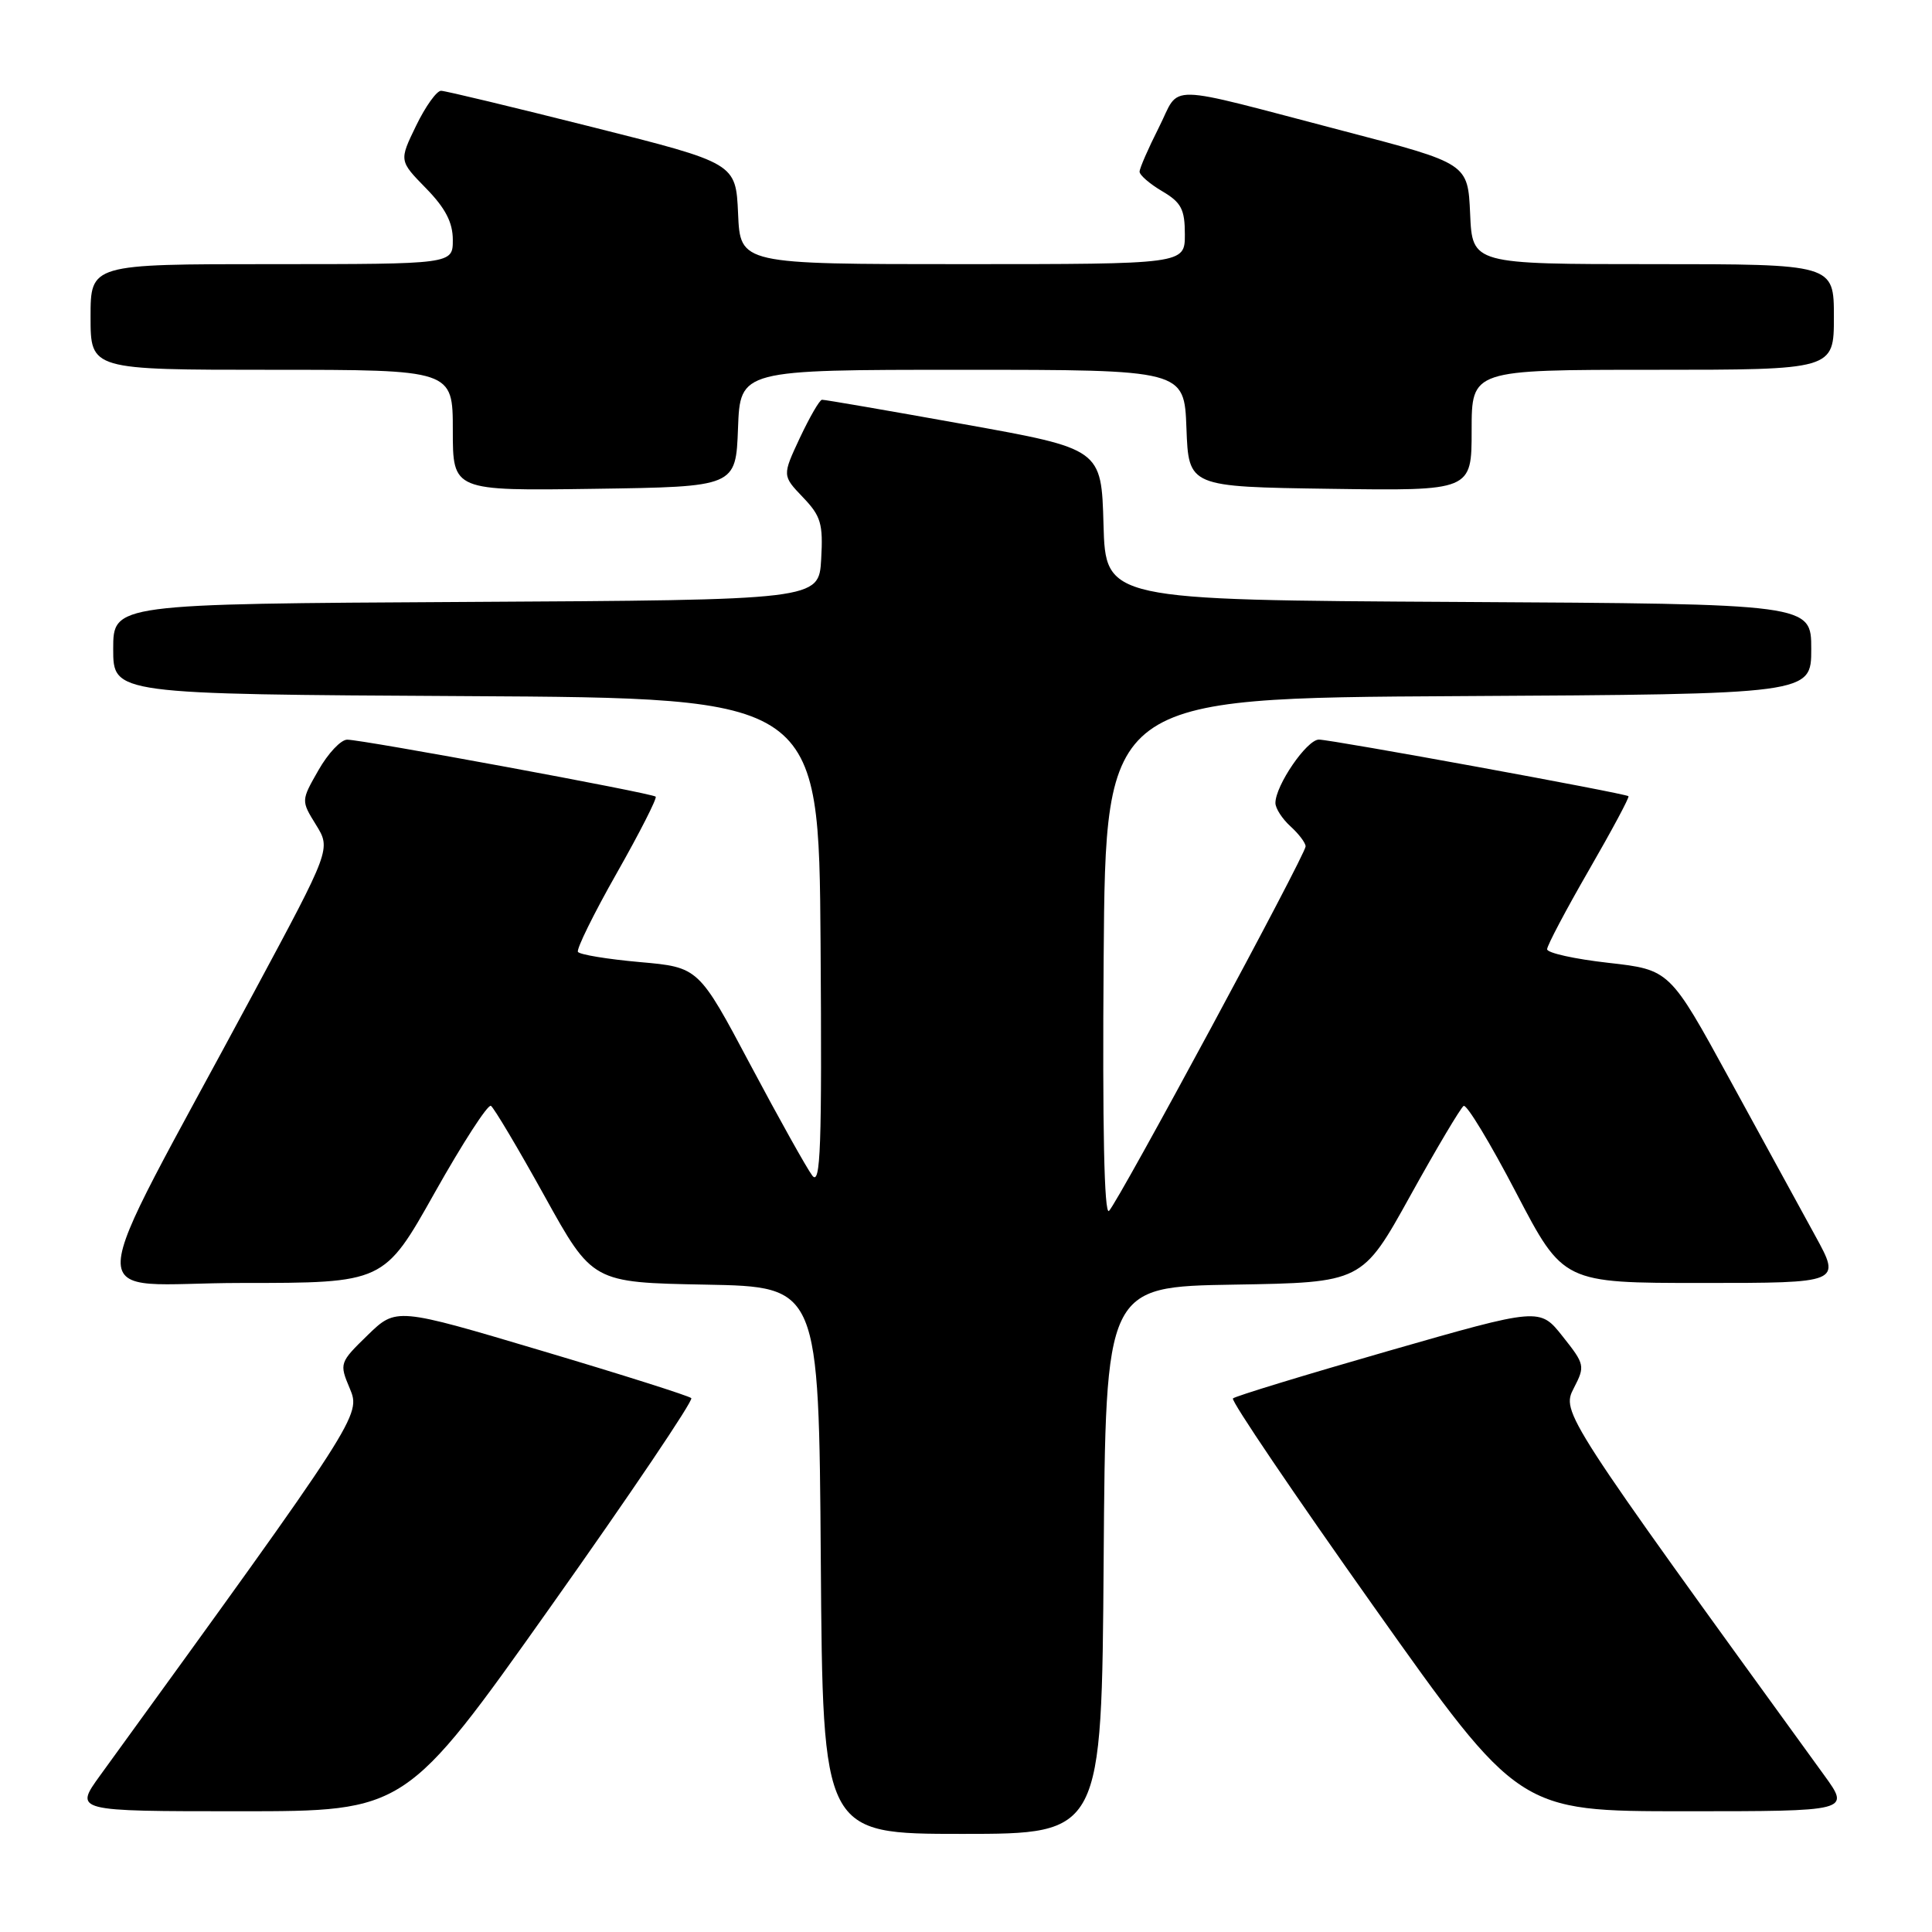 <?xml version="1.0" encoding="UTF-8" standalone="no"?>
<!DOCTYPE svg PUBLIC "-//W3C//DTD SVG 1.1//EN" "http://www.w3.org/Graphics/SVG/1.1/DTD/svg11.dtd" >
<svg xmlns="http://www.w3.org/2000/svg" xmlns:xlink="http://www.w3.org/1999/xlink" version="1.1" viewBox="0 0 256 256">
 <g >
 <path fill="currentColor"
d=" M 146.24 206.75 C 146.50 170.50 146.50 170.50 163.50 170.22 C 180.50 169.94 180.50 169.94 186.86 158.46 C 190.36 152.14 193.55 146.78 193.94 146.54 C 194.34 146.29 197.47 151.47 200.90 158.05 C 207.14 170.00 207.14 170.00 225.55 170.00 C 243.96 170.00 243.96 170.00 240.53 163.75 C 238.65 160.31 233.54 150.97 229.18 143.00 C 221.25 128.50 221.25 128.50 213.12 127.58 C 208.66 127.08 205.00 126.27 205.00 125.78 C 205.00 125.29 207.49 120.58 210.53 115.31 C 213.57 110.04 215.94 105.63 215.78 105.50 C 215.30 105.11 176.41 98.00 174.76 98.00 C 173.16 98.00 169.00 104.08 169.00 106.40 C 169.00 107.11 169.90 108.50 171.00 109.50 C 172.10 110.50 173.00 111.69 173.00 112.15 C 173.00 113.24 148.22 159.18 146.95 160.45 C 146.31 161.09 146.07 149.36 146.24 126.96 C 146.50 92.50 146.50 92.50 193.25 92.24 C 240.00 91.98 240.00 91.98 240.00 86.00 C 240.00 80.02 240.00 80.02 193.25 79.76 C 146.50 79.50 146.50 79.50 146.22 69.49 C 145.94 59.48 145.94 59.48 127.72 56.21 C 117.70 54.41 109.24 52.95 108.92 52.97 C 108.60 52.98 107.29 55.26 105.99 58.01 C 103.65 63.02 103.65 63.02 106.38 65.88 C 108.78 68.38 109.08 69.39 108.81 74.11 C 108.50 79.50 108.50 79.50 61.75 79.76 C 15.00 80.02 15.00 80.02 15.00 86.00 C 15.00 91.98 15.00 91.98 61.75 92.24 C 108.50 92.50 108.50 92.50 108.73 125.00 C 108.92 152.10 108.73 157.21 107.63 155.77 C 106.91 154.82 103.22 148.22 99.44 141.11 C 92.57 128.17 92.57 128.17 84.78 127.48 C 80.50 127.10 76.81 126.49 76.58 126.13 C 76.36 125.77 78.67 121.07 81.72 115.70 C 84.77 110.32 87.09 105.76 86.88 105.56 C 86.39 105.09 47.99 98.00 46.00 98.01 C 45.17 98.01 43.46 99.83 42.20 102.05 C 39.89 106.09 39.89 106.09 41.87 109.29 C 43.85 112.50 43.85 112.50 33.64 131.50 C 10.28 175.01 10.50 170.00 31.95 170.00 C 50.88 170.00 50.88 170.00 57.60 158.04 C 61.30 151.46 64.65 146.28 65.05 146.53 C 65.44 146.77 68.64 152.14 72.14 158.46 C 78.50 169.94 78.50 169.94 93.50 170.22 C 108.50 170.50 108.50 170.50 108.76 206.75 C 109.02 243.00 109.02 243.00 127.50 243.00 C 145.98 243.00 145.98 243.00 146.24 206.75 Z  M 72.95 212.91 C 83.51 198.01 91.90 185.57 91.60 185.26 C 91.29 184.96 82.37 182.13 71.77 178.98 C 52.50 173.24 52.50 173.24 48.71 176.92 C 44.99 180.54 44.95 180.66 46.34 183.96 C 47.85 187.54 47.74 187.71 13.27 235.25 C 9.83 240.00 9.83 240.00 31.79 240.00 C 53.75 240.00 53.75 240.00 72.95 212.91 Z  M 241.73 235.25 C 207.08 187.46 206.87 187.14 208.54 183.93 C 210.05 181.01 210.00 180.78 207.06 177.08 C 204.03 173.25 204.03 173.25 183.96 179.01 C 172.92 182.18 163.65 185.01 163.37 185.30 C 163.08 185.59 171.49 198.01 182.05 212.91 C 201.25 240.00 201.25 240.00 223.21 240.00 C 245.17 240.00 245.17 240.00 241.73 235.25 Z  M 97.79 56.75 C 98.08 49.00 98.08 49.00 127.50 49.00 C 156.92 49.00 156.92 49.00 157.21 56.75 C 157.50 64.50 157.50 64.50 176.25 64.77 C 195.00 65.04 195.00 65.04 195.00 57.02 C 195.00 49.00 195.00 49.00 219.00 49.00 C 243.00 49.00 243.00 49.00 243.00 42.00 C 243.00 35.00 243.00 35.00 219.05 35.00 C 195.09 35.00 195.09 35.00 194.80 28.33 C 194.50 21.66 194.50 21.66 178.16 17.39 C 153.67 10.99 156.52 11.05 153.55 16.90 C 152.15 19.67 151.00 22.30 151.00 22.75 C 151.00 23.20 152.35 24.37 154.00 25.34 C 156.53 26.83 157.00 27.74 157.00 31.06 C 157.00 35.00 157.00 35.00 127.55 35.00 C 98.09 35.00 98.09 35.00 97.80 28.31 C 97.50 21.62 97.50 21.62 78.50 16.84 C 68.05 14.21 59.03 12.04 58.45 12.03 C 57.87 12.01 56.38 14.09 55.14 16.65 C 52.88 21.30 52.88 21.30 56.44 24.94 C 59.02 27.58 60.00 29.47 60.00 31.79 C 60.00 35.00 60.00 35.00 36.00 35.00 C 12.00 35.00 12.00 35.00 12.00 42.00 C 12.00 49.00 12.00 49.00 36.00 49.00 C 60.00 49.00 60.00 49.00 60.00 57.02 C 60.00 65.04 60.00 65.04 78.75 64.77 C 97.50 64.50 97.50 64.50 97.79 56.75 Z "/>
</g>
</svg>